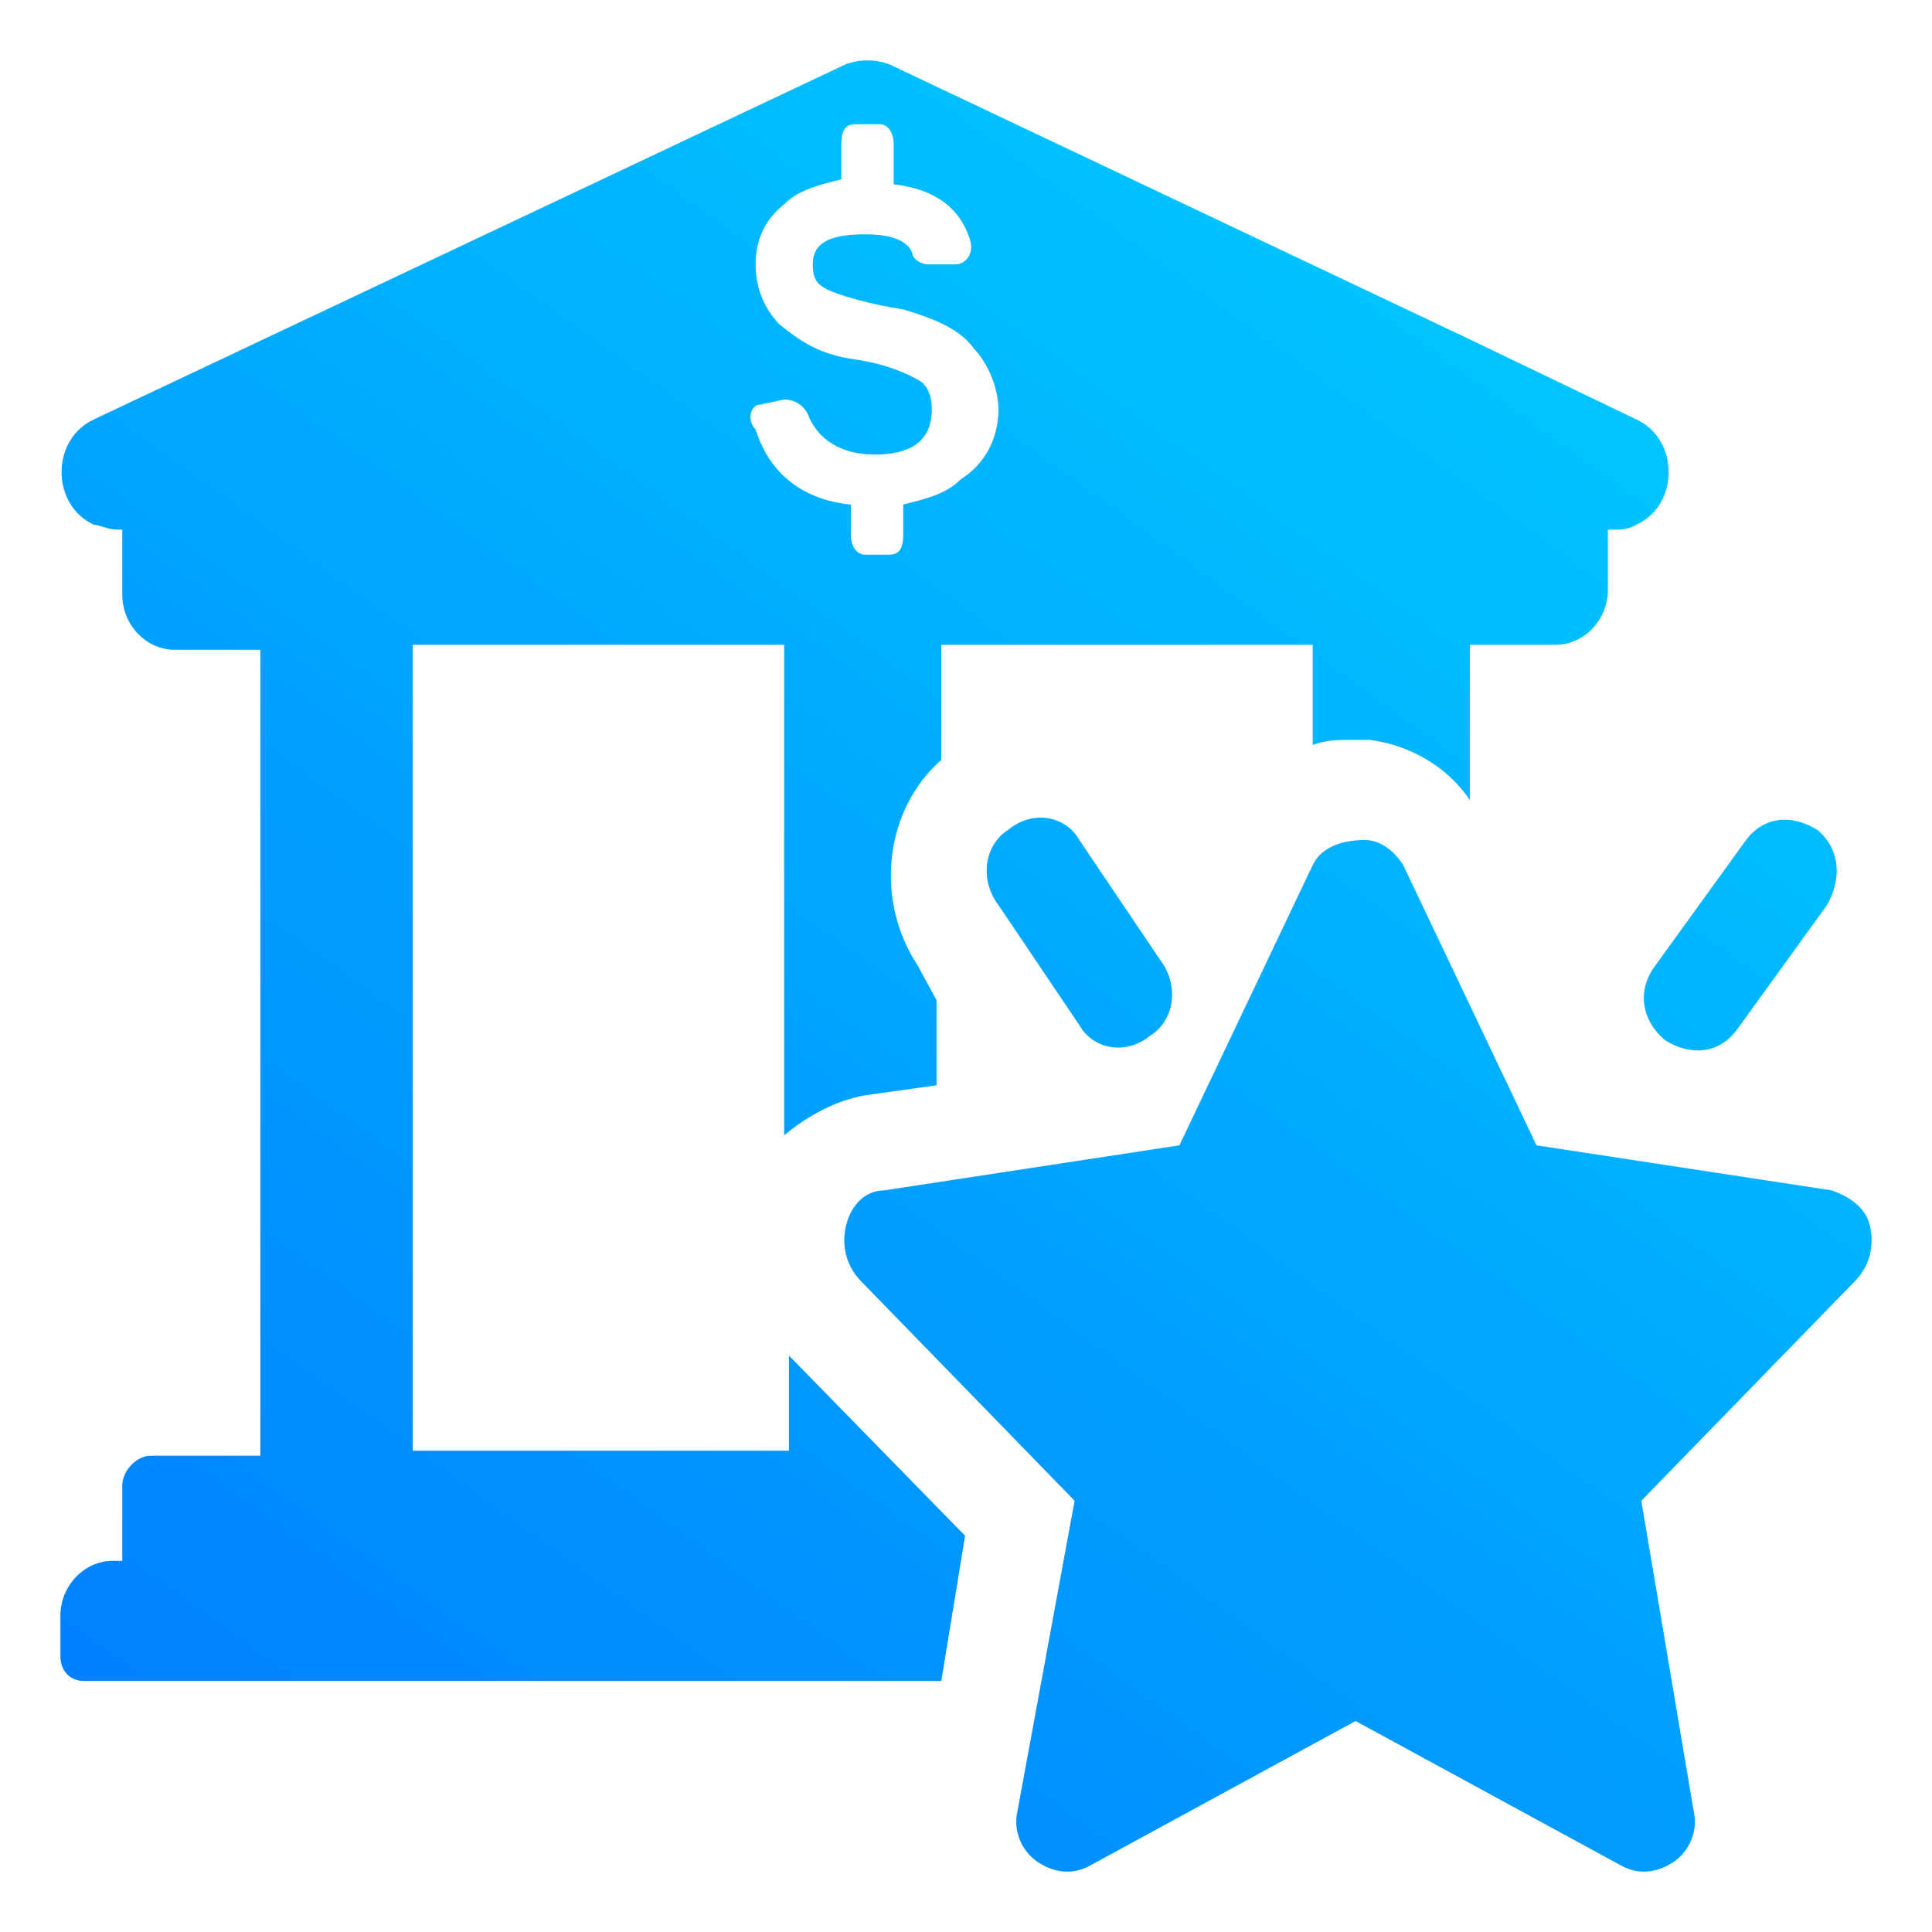 <svg width="28" height="28" viewBox="0 0 28 28" fill="none" xmlns="http://www.w3.org/2000/svg">
<path d="M26.892 18.558C27.099 18.34 27.168 18.05 27.099 17.76C27.03 17.47 26.754 17.325 26.547 17.252L22.268 16.599L20.336 12.537C20.198 12.319 19.991 12.174 19.784 12.174C19.508 12.174 19.163 12.247 19.025 12.537L17.093 16.599L12.814 17.252C12.538 17.252 12.331 17.47 12.262 17.76C12.193 18.05 12.262 18.34 12.469 18.558L15.574 21.75L14.746 26.248C14.677 26.538 14.815 26.828 15.022 26.973C15.229 27.119 15.505 27.191 15.781 27.046L19.646 24.942L23.511 27.046C23.787 27.191 24.063 27.119 24.27 26.973C24.477 26.828 24.615 26.538 24.546 26.248L23.787 21.75L26.892 18.558Z" fill="url(#paint0_linear_7275_1272)"/>
<path d="M15.643 14.858C15.85 15.221 16.333 15.293 16.678 15.003C17.023 14.786 17.093 14.278 16.816 13.915L15.643 12.174C15.436 11.811 14.953 11.739 14.608 12.029C14.263 12.247 14.194 12.754 14.47 13.117L15.643 14.858Z" fill="url(#paint1_linear_7275_1272)"/>
<path d="M13.987 22.258L11.434 19.646V21.025H5.982V9.345H11.365V16.454C11.71 16.164 12.124 15.946 12.538 15.874L13.573 15.729V14.495L13.297 13.988C12.676 13.045 12.814 11.739 13.642 11.013V9.345H19.025V10.796C19.232 10.723 19.37 10.723 19.577 10.723C19.646 10.723 19.784 10.723 19.853 10.723C20.405 10.796 20.957 11.086 21.302 11.594V9.345H22.544C22.959 9.345 23.303 8.982 23.303 8.547V7.676H23.372C23.511 7.676 23.58 7.676 23.718 7.604C24.339 7.313 24.339 6.37 23.718 6.08L21.302 4.919L12.883 0.929C12.676 0.857 12.469 0.857 12.262 0.929L1.358 6.08C0.737 6.37 0.737 7.313 1.358 7.604C1.427 7.604 1.565 7.676 1.703 7.676H1.772V8.619C1.772 9.055 2.117 9.417 2.531 9.417H3.773V21.097H2.186C1.979 21.097 1.772 21.315 1.772 21.532V22.621H1.634C1.22 22.621 0.875 22.983 0.875 23.419V23.999C0.875 24.217 1.013 24.362 1.22 24.362H13.642L13.987 22.258ZM11.02 5.863L11.365 5.79C11.503 5.79 11.641 5.863 11.71 6.008C11.848 6.37 12.193 6.588 12.676 6.588C13.228 6.588 13.504 6.37 13.504 5.935C13.504 5.717 13.435 5.572 13.297 5.5C13.159 5.427 12.883 5.282 12.4 5.21C11.848 5.137 11.572 4.919 11.296 4.702C11.089 4.484 10.951 4.194 10.951 3.831C10.951 3.469 11.089 3.178 11.365 2.961C11.572 2.743 11.917 2.671 12.193 2.598V2.09C12.193 1.873 12.262 1.8 12.4 1.8H12.745C12.883 1.8 12.952 1.945 12.952 2.09V2.671C13.573 2.743 13.918 3.033 14.056 3.469C14.125 3.686 13.987 3.831 13.849 3.831H13.435C13.366 3.831 13.228 3.759 13.228 3.686C13.159 3.469 12.883 3.396 12.538 3.396C11.986 3.396 11.779 3.541 11.779 3.831C11.779 4.049 11.848 4.121 11.986 4.194C12.124 4.267 12.607 4.412 13.09 4.484C13.573 4.629 13.918 4.774 14.125 5.065C14.332 5.282 14.47 5.645 14.47 5.935C14.47 6.37 14.263 6.733 13.918 6.951C13.711 7.168 13.366 7.241 13.09 7.313V7.749C13.09 7.966 13.021 8.039 12.883 8.039H12.538C12.4 8.039 12.331 7.894 12.331 7.749V7.313C11.641 7.241 11.158 6.878 10.951 6.225C10.813 6.08 10.882 5.863 11.02 5.863Z" fill="url(#paint2_linear_7275_1272)"/>
<path d="M24.132 15.076C24.477 15.293 24.891 15.293 25.167 14.931L26.478 13.117C26.685 12.754 26.685 12.319 26.34 12.029C25.995 11.811 25.581 11.811 25.305 12.174L23.994 13.988C23.718 14.35 23.787 14.786 24.132 15.076Z" fill="url(#paint3_linear_7275_1272)"/>
<defs>
<linearGradient id="paint0_linear_7275_1272" x1="19.966" y1="2.698" x2="-0.452" y2="30.904" gradientUnits="userSpaceOnUse">
<stop stop-color="#00C6FF"/>
<stop offset="1" stop-color="#0072FF"/>
</linearGradient>
<linearGradient id="paint1_linear_7275_1272" x1="19.966" y1="2.698" x2="-0.452" y2="30.904" gradientUnits="userSpaceOnUse">
<stop stop-color="#00C6FF"/>
<stop offset="1" stop-color="#0072FF"/>
</linearGradient>
<linearGradient id="paint2_linear_7275_1272" x1="19.966" y1="2.698" x2="-0.452" y2="30.904" gradientUnits="userSpaceOnUse">
<stop stop-color="#00C6FF"/>
<stop offset="1" stop-color="#0072FF"/>
</linearGradient>
<linearGradient id="paint3_linear_7275_1272" x1="19.966" y1="2.698" x2="-0.452" y2="30.904" gradientUnits="userSpaceOnUse">
<stop stop-color="#00C6FF"/>
<stop offset="1" stop-color="#0072FF"/>
</linearGradient>
</defs>
</svg>
